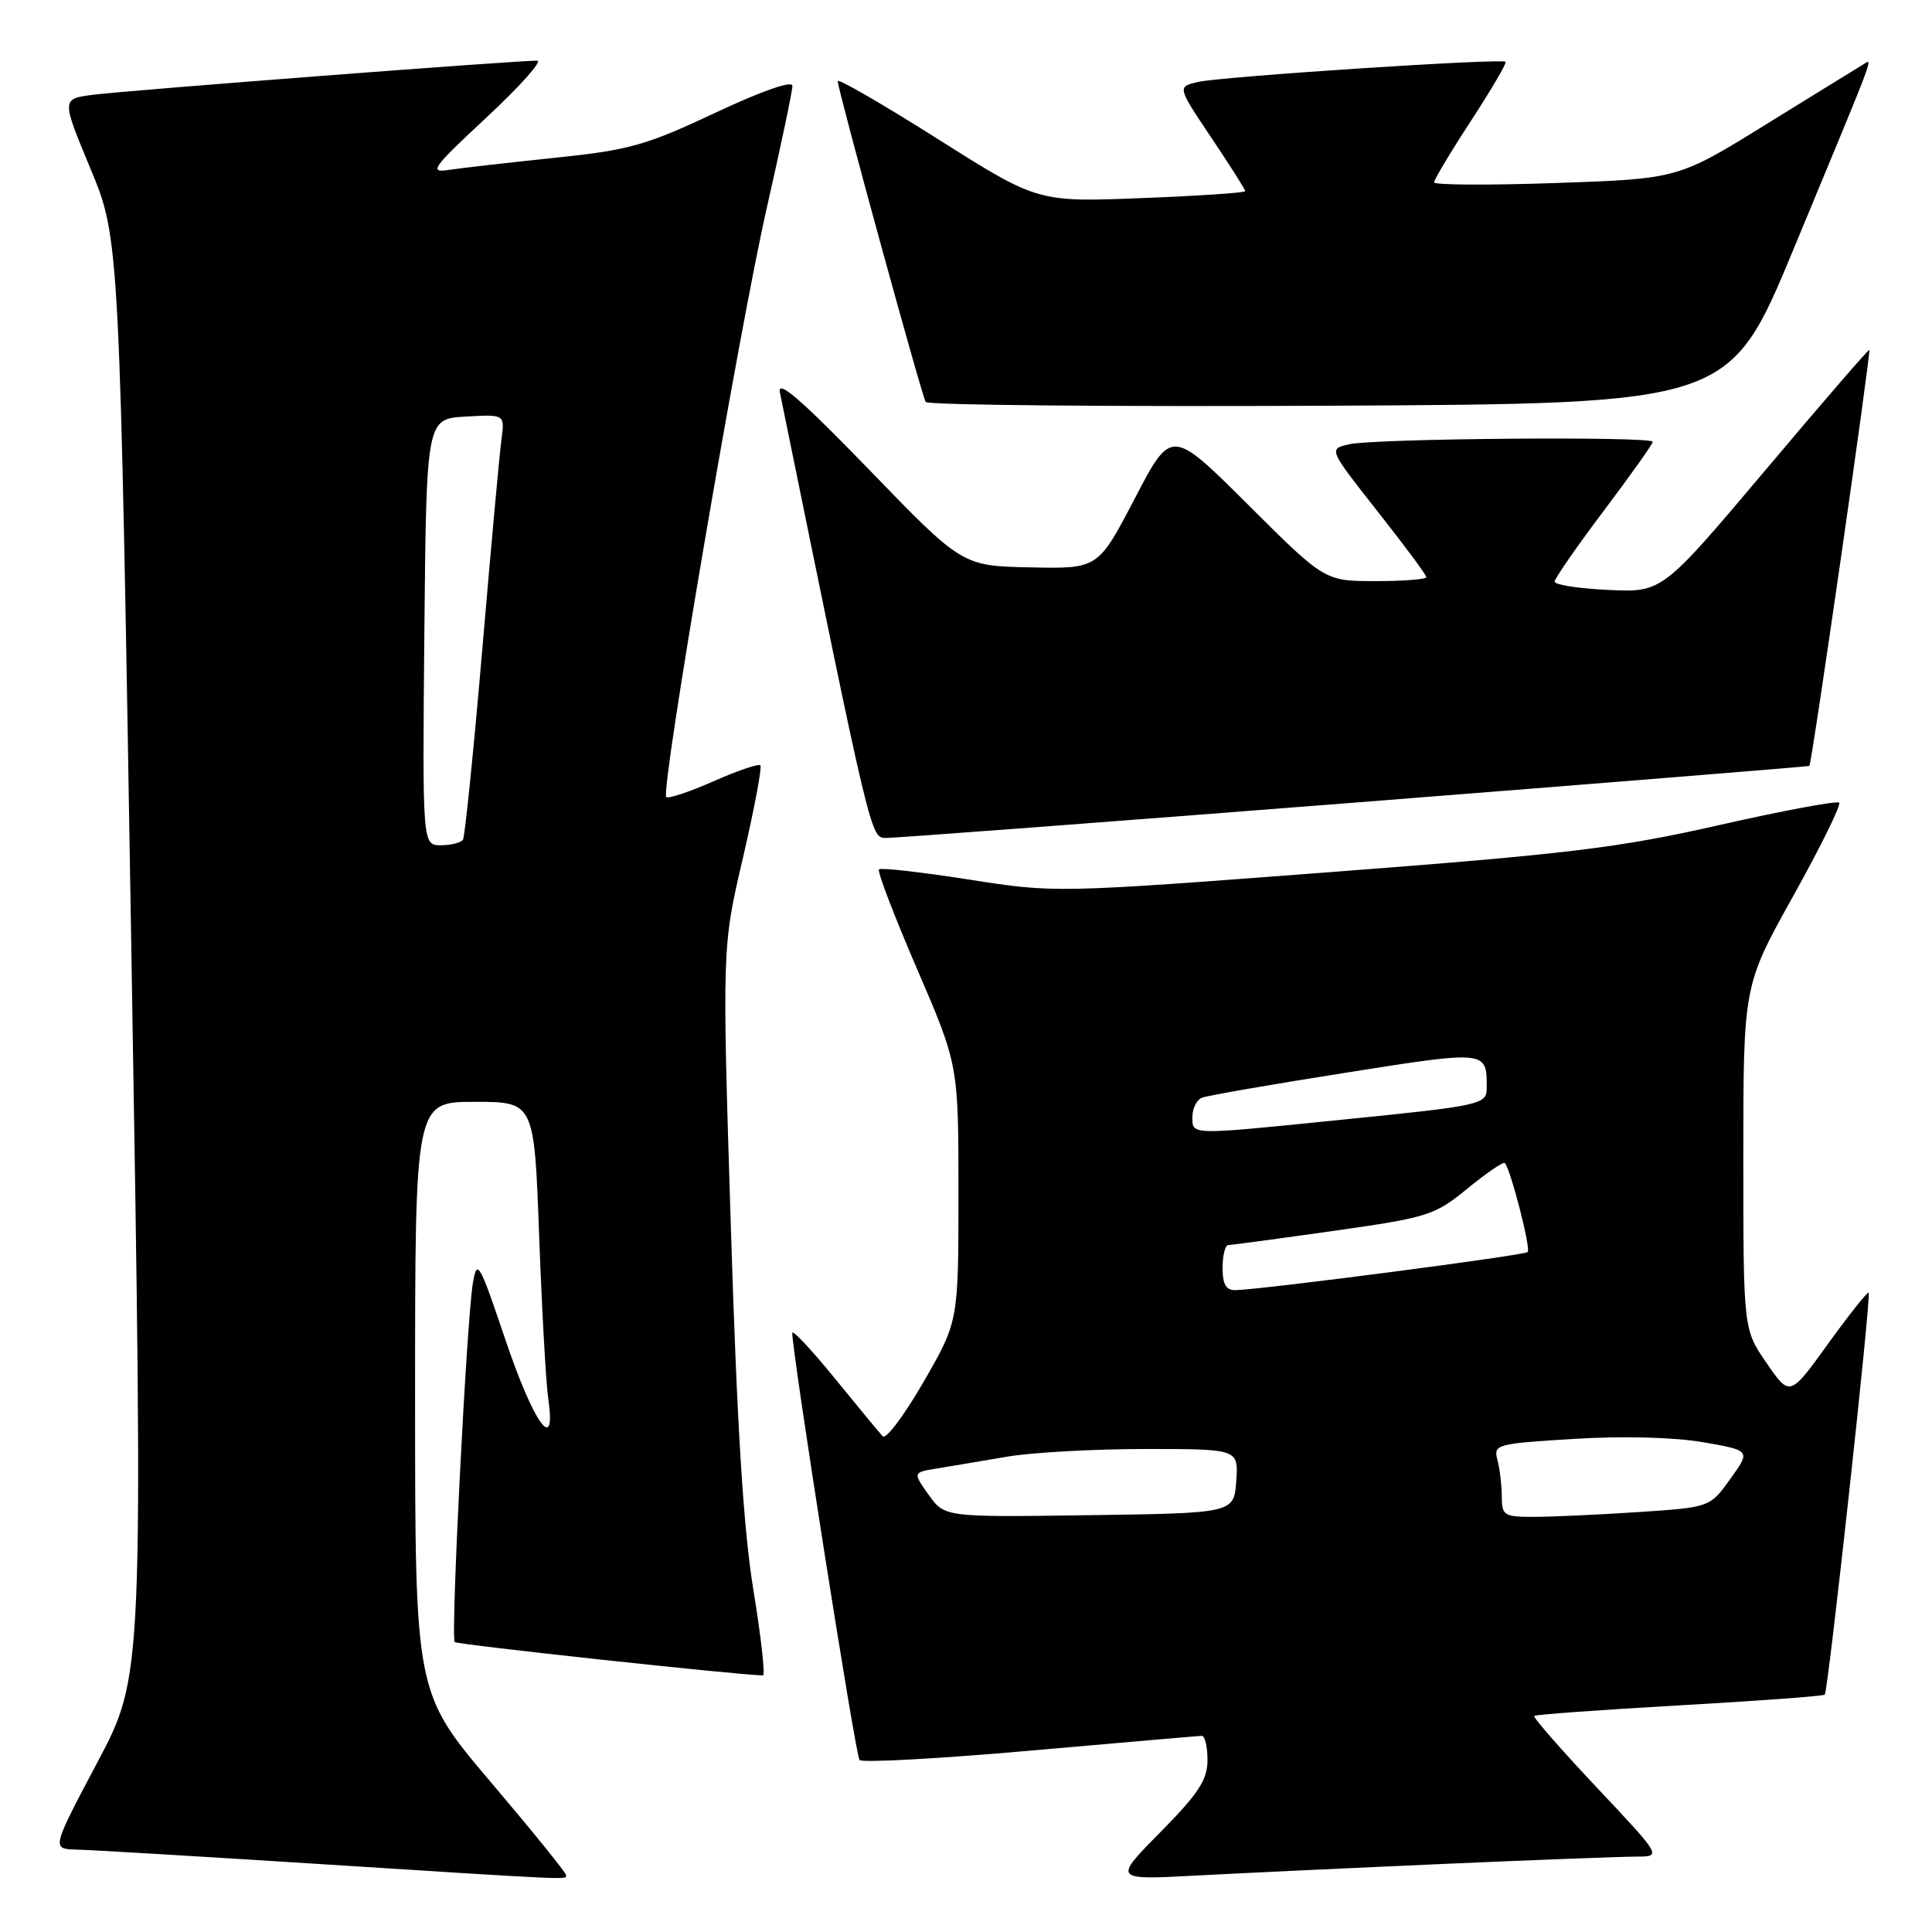 <?xml version="1.0" encoding="UTF-8" standalone="no"?>
<!DOCTYPE svg PUBLIC "-//W3C//DTD SVG 1.1//EN" "http://www.w3.org/Graphics/SVG/1.1/DTD/svg11.dtd" >
<svg xmlns="http://www.w3.org/2000/svg" xmlns:xlink="http://www.w3.org/1999/xlink" version="1.1" viewBox="0 0 256 256">
 <g >
 <path fill="currentColor"
d=" M 75.00 248.45 C 75.00 248.14 70.50 242.58 65.00 236.10 C 55.00 224.30 55.00 224.30 55.00 185.15 C 55.00 146.00 55.00 146.00 62.89 146.00 C 70.79 146.00 70.79 146.00 71.44 163.75 C 71.80 173.51 72.34 183.24 72.65 185.37 C 73.74 192.85 70.72 188.65 66.94 177.44 C 63.51 167.27 63.21 166.75 62.66 170.00 C 61.83 174.92 59.70 217.03 60.25 217.58 C 60.60 217.93 98.01 221.97 101.09 222.00 C 101.42 222.00 100.85 216.94 99.84 210.75 C 98.51 202.67 97.66 189.06 96.84 162.50 C 95.68 125.50 95.68 125.50 98.44 113.68 C 99.95 107.17 100.99 101.66 100.75 101.41 C 100.51 101.17 97.71 102.12 94.53 103.53 C 91.35 104.93 88.54 105.87 88.28 105.61 C 87.50 104.83 97.94 43.63 101.60 27.56 C 103.47 19.34 105.00 12.06 105.00 11.38 C 105.00 10.63 100.96 12.04 94.75 14.96 C 85.58 19.27 83.34 19.90 73.50 20.91 C 67.45 21.54 61.15 22.26 59.50 22.51 C 56.78 22.93 57.26 22.27 64.50 15.53 C 68.90 11.43 71.91 8.06 71.18 8.04 C 69.00 7.97 16.82 11.98 12.32 12.56 C 8.14 13.10 8.14 13.10 11.99 22.36 C 15.85 31.63 15.85 31.63 17.42 126.82 C 19.00 222.02 19.00 222.02 12.91 233.51 C 6.82 245.00 6.82 245.00 10.16 245.08 C 12.00 245.12 26.10 245.96 41.50 246.94 C 76.72 249.18 75.00 249.10 75.00 248.45 Z  M 191.50 246.97 C 203.60 246.44 215.00 246.01 216.84 246.01 C 220.19 246.00 220.19 246.00 211.58 236.85 C 206.84 231.82 203.11 227.55 203.29 227.37 C 203.47 227.19 212.13 226.56 222.53 225.97 C 232.93 225.38 241.59 224.74 241.79 224.55 C 242.24 224.09 247.98 171.64 247.61 171.28 C 247.46 171.13 245.04 174.17 242.24 178.04 C 237.16 185.09 237.16 185.09 234.08 180.61 C 231.00 176.14 231.00 176.14 231.00 153.36 C 231.00 130.59 231.00 130.59 237.61 118.73 C 241.24 112.21 243.98 106.65 243.70 106.36 C 243.41 106.08 236.27 107.41 227.84 109.32 C 214.44 112.36 207.91 113.15 176.15 115.57 C 139.88 118.33 139.77 118.33 128.36 116.54 C 122.07 115.56 116.72 114.95 116.47 115.20 C 116.22 115.45 118.49 121.38 121.51 128.38 C 127.00 141.12 127.00 141.12 127.00 158.11 C 127.00 175.09 127.00 175.09 122.37 183.12 C 119.83 187.53 117.39 190.77 116.97 190.32 C 116.54 189.87 113.68 186.41 110.60 182.62 C 107.52 178.84 104.99 176.14 104.98 176.62 C 104.94 179.10 113.36 232.60 113.89 233.21 C 114.23 233.59 124.41 233.04 136.51 231.97 C 148.60 230.90 158.84 230.02 159.25 230.01 C 159.66 230.00 160.00 231.45 160.00 233.22 C 160.00 235.83 158.81 237.65 153.75 242.78 C 147.50 249.11 147.50 249.11 158.50 248.52 C 164.55 248.20 179.40 247.50 191.50 246.97 Z  M 179.50 106.35 C 212.50 103.76 239.61 101.57 239.75 101.49 C 240.06 101.30 247.94 46.60 247.69 46.37 C 247.58 46.27 241.37 53.46 233.88 62.35 C 220.25 78.50 220.25 78.50 213.13 78.17 C 209.21 77.99 206.00 77.49 206.00 77.07 C 206.00 76.65 208.93 72.43 212.50 67.69 C 216.07 62.95 219.00 58.83 219.00 58.54 C 219.00 57.79 182.12 58.09 178.76 58.87 C 176.03 59.50 176.03 59.50 182.51 67.73 C 186.08 72.25 189.00 76.19 189.00 76.48 C 189.00 76.76 185.97 77.00 182.27 77.00 C 175.53 77.00 175.53 77.00 165.37 66.87 C 155.21 56.75 155.21 56.75 150.36 66.06 C 145.50 75.37 145.50 75.37 136.50 75.18 C 127.50 74.99 127.50 74.99 115.17 62.24 C 106.18 52.96 102.97 50.18 103.34 52.00 C 115.58 111.99 115.35 111.00 117.46 111.03 C 118.58 111.04 146.50 108.94 179.50 106.35 Z  M 237.66 33.00 C 248.99 5.68 248.22 7.75 246.75 8.63 C 246.06 9.04 240.29 12.60 233.93 16.53 C 222.35 23.69 222.35 23.69 206.18 24.25 C 197.28 24.56 190.01 24.52 190.02 24.16 C 190.03 23.80 192.23 20.12 194.92 16.00 C 197.60 11.88 199.67 8.36 199.50 8.19 C 199.04 7.70 161.84 10.14 158.74 10.86 C 155.99 11.50 155.99 11.50 160.49 18.22 C 162.97 21.91 165.00 25.11 165.00 25.33 C 165.00 25.54 158.81 25.96 151.25 26.25 C 137.50 26.79 137.50 26.79 124.25 18.41 C 116.96 13.80 111.00 10.36 111.00 10.75 C 111.00 11.84 122.12 52.39 122.66 53.26 C 122.92 53.68 146.99 53.90 176.15 53.76 C 229.16 53.50 229.16 53.50 237.66 33.00 Z  M 56.23 83.75 C 56.50 55.50 56.50 55.50 61.70 55.20 C 66.89 54.90 66.89 54.90 66.45 58.20 C 66.20 60.01 65.06 72.52 63.91 86.00 C 62.76 99.47 61.60 110.83 61.35 111.25 C 61.09 111.66 59.78 112.00 58.43 112.00 C 55.97 112.00 55.97 112.00 56.23 83.75 Z  M 123.05 198.07 C 120.94 195.10 120.94 195.10 124.22 194.57 C 126.02 194.27 130.17 193.58 133.43 193.02 C 136.70 192.46 144.94 192.00 151.74 192.00 C 164.11 192.00 164.11 192.00 163.81 196.25 C 163.50 200.50 163.50 200.50 144.33 200.77 C 125.17 201.04 125.17 201.04 123.05 198.07 Z  M 198.99 198.25 C 198.98 196.74 198.72 194.56 198.41 193.41 C 197.87 191.40 198.32 191.28 208.59 190.66 C 215.07 190.26 221.84 190.44 225.66 191.10 C 231.98 192.20 231.98 192.20 229.28 195.96 C 226.58 199.73 226.58 199.73 217.04 200.36 C 211.79 200.71 205.59 200.99 203.25 200.99 C 199.28 201.00 199.00 200.82 198.99 198.25 Z  M 162.00 168.00 C 162.00 166.35 162.34 164.99 162.75 164.98 C 163.16 164.97 169.44 164.13 176.69 163.10 C 189.26 161.32 190.10 161.05 194.47 157.47 C 196.99 155.41 199.21 153.89 199.40 154.11 C 200.18 154.98 202.87 165.46 202.43 165.90 C 201.98 166.35 167.60 170.83 163.75 170.95 C 162.46 170.99 162.00 170.21 162.00 168.00 Z  M 158.00 147.97 C 158.00 146.85 158.58 145.71 159.30 145.44 C 160.01 145.17 168.54 143.68 178.26 142.15 C 197.03 139.18 197.00 139.18 197.00 144.06 C 197.00 146.39 196.58 146.48 177.00 148.45 C 157.48 150.42 158.00 150.43 158.00 147.97 Z "/>
</g>
</svg>